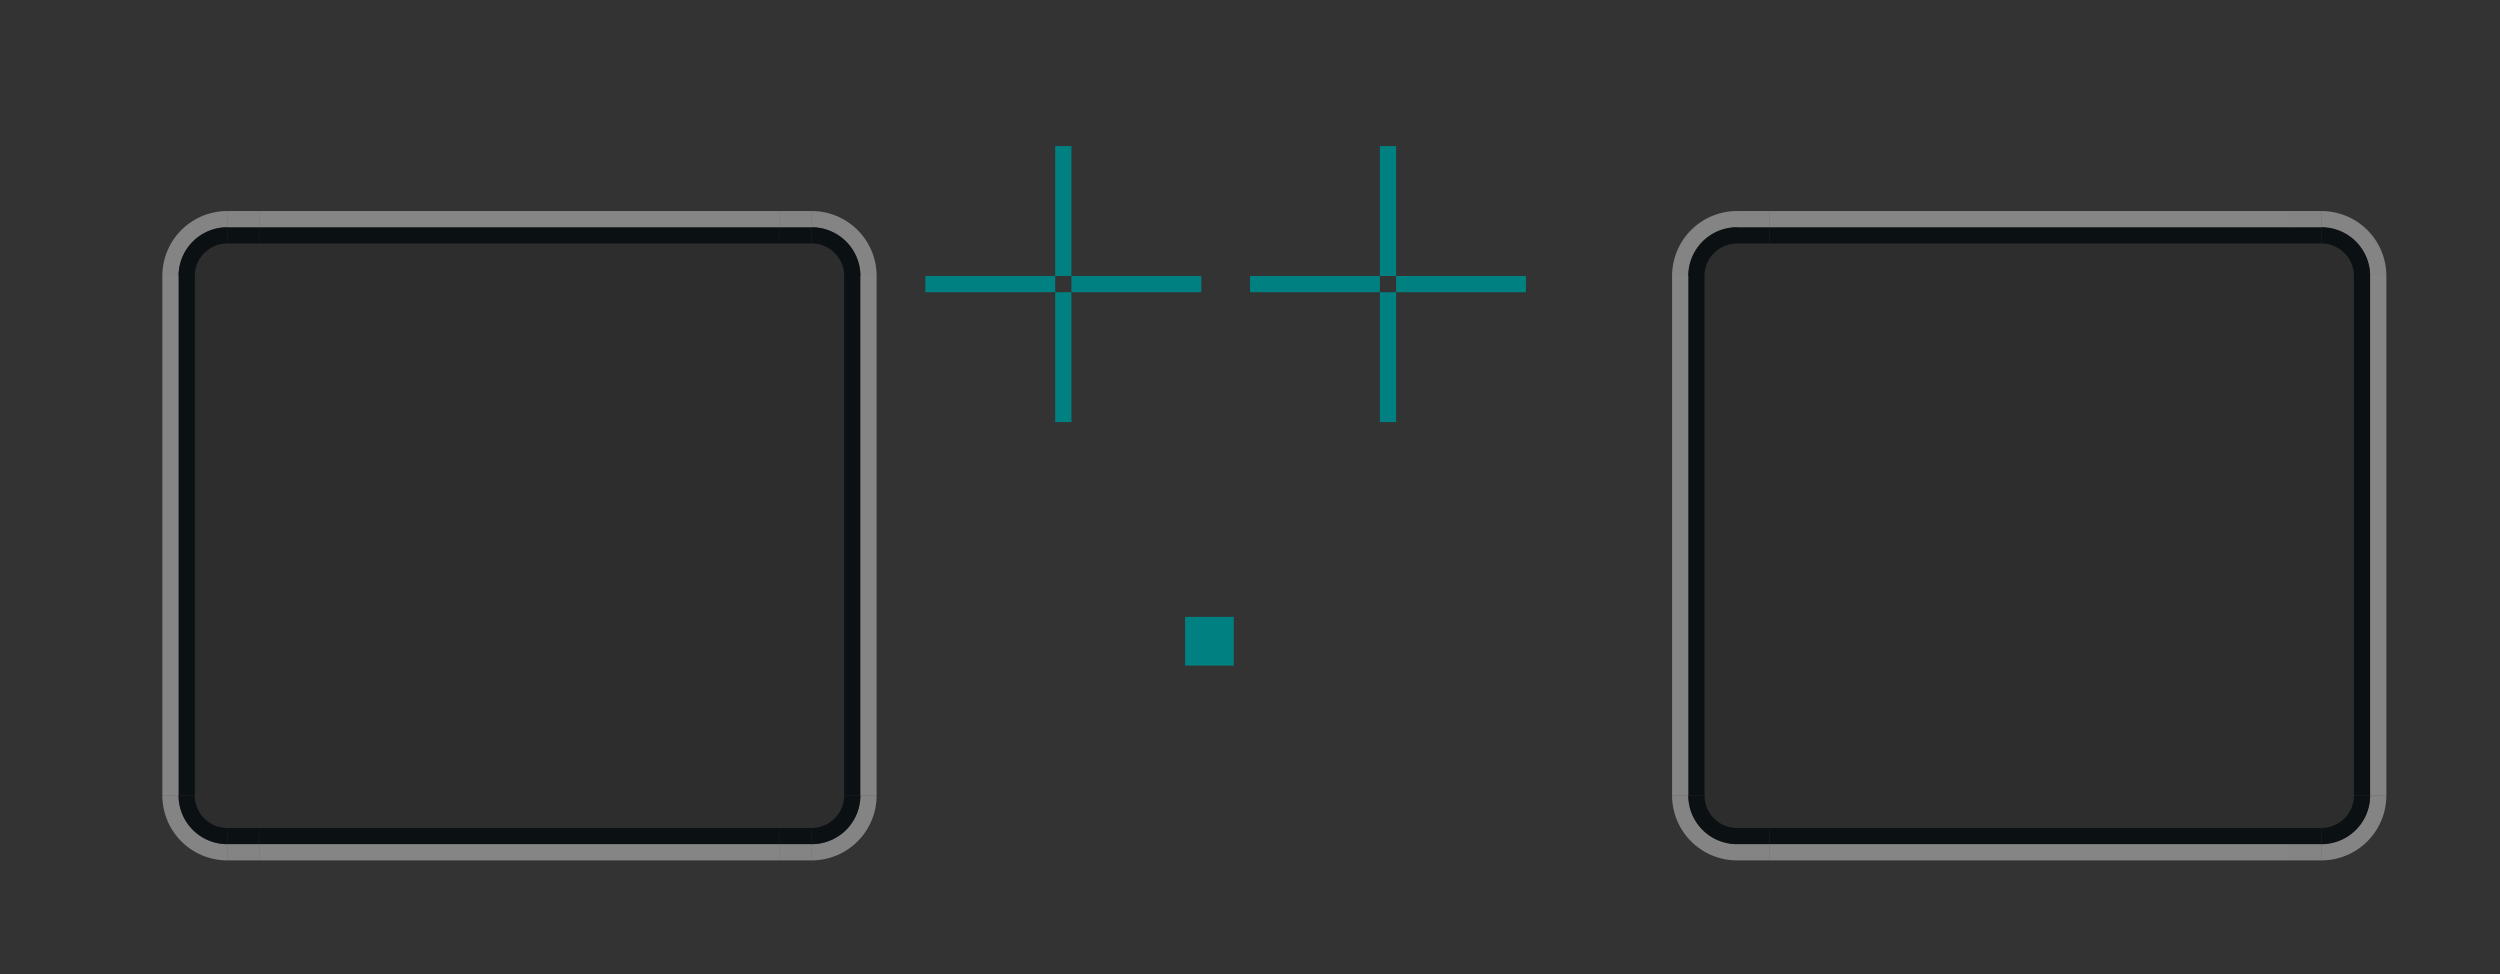 <?xml version="1.0" encoding="UTF-8" standalone="no"?>
<!-- Created with Inkscape (http://www.inkscape.org/) -->

<svg
   width="154"
   height="60"
   viewBox="0 0 154 60"
   version="1.1"
   id="svg894"
   inkscape:version="1.2.1 (9c6d41e410, 2022-07-14, custom)"
   sodipodi:docname="tabbar.svg"
   xmlns:inkscape="http://www.inkscape.org/namespaces/inkscape"
   xmlns:sodipodi="http://sodipodi.sourceforge.net/DTD/sodipodi-0.dtd"
   xmlns:xlink="http://www.w3.org/1999/xlink"
   xmlns="http://www.w3.org/2000/svg"
   xmlns:svg="http://www.w3.org/2000/svg"
   xmlns:rdf="http://www.w3.org/1999/02/22-rdf-syntax-ns#"
   xmlns:cc="http://creativecommons.org/ns#"
   xmlns:dc="http://purl.org/dc/elements/1.1/">
  <rect x="0" y="0" width="154" height="60" fill="#333333" stroke="none"/>
  <defs
     id="defs888" />
  <sodipodi:namedview
     id="base"
     pagecolor="#d1d1d1"
     bordercolor="#666666"
     borderopacity="1.0"
     inkscape:pageopacity="0"
     inkscape:pageshadow="2"
     inkscape:zoom="5.6568544"
     inkscape:cx="46.050328"
     inkscape:cy="13.34664"
     inkscape:document-units="px"
     inkscape:current-layer="layer1"
     showgrid="true"
     units="px"
     inkscape:pagecheckerboard="true"
     inkscape:showpageshadow="false"
     fit-margin-top="10"
     fit-margin-left="10"
     fit-margin-right="10"
     fit-margin-bottom="10"
     inkscape:snap-bbox="true"
     inkscape:snap-nodes="false"
     inkscape:bbox-nodes="true"
     inkscape:bbox-paths="true"
     inkscape:deskcolor="#d1d1d1"
     borderlayer="false"
     showguides="true">
    <inkscape:grid
       originy="-109"
       originx="36"
       type="xygrid"
       id="grid2723" />
    <sodipodi:guide
       position="15,27"
       orientation="0,-1"
       id="guide14063"
       inkscape:locked="false" />
  </sodipodi:namedview>
  <g
     inkscape:label="Layer 1"
     inkscape:groupmode="layer"
     id="layer1"
     transform="translate(-187.285,-529.615)">
    <rect
       y="538.615"
       x="272.285"
       height="8"
       width="1"
       id="north-active-tab-hint-top-margin"
       style="opacity:1;fill:#008080;fill-opacity:1;fill-rule:evenodd;stroke:none;stroke-width:0.231;stroke-linecap:square;stroke-linejoin:miter;stroke-miterlimit:4;stroke-dasharray:none;stroke-opacity:1;paint-order:normal" />
    <rect
       style="opacity:1;fill:#008080;fill-opacity:1;fill-rule:evenodd;stroke:none;stroke-width:0.231;stroke-linecap:square;stroke-linejoin:miter;stroke-miterlimit:4;stroke-dasharray:none;stroke-opacity:1;paint-order:normal"
       id="north-active-tab-hint-bottom-margin"
       width="1"
       height="8"
       x="272.285"
       y="547.615" />
    <rect
       style="opacity:1;fill:#008080;fill-opacity:1;fill-rule:evenodd;stroke:none;stroke-width:0.231;stroke-linecap:square;stroke-linejoin:miter;stroke-miterlimit:4;stroke-dasharray:none;stroke-opacity:1;paint-order:normal"
       id="north-active-tab-hint-right-margin"
       width="8"
       height="1"
       x="273.285"
       y="546.615" />
    <rect
       y="546.615"
       x="264.285"
       height="1"
       width="8"
       id="north-active-tab-hint-left-margin"
       style="opacity:1;fill:#008080;fill-opacity:1;fill-rule:evenodd;stroke:none;stroke-width:0.231;stroke-linecap:square;stroke-linejoin:miter;stroke-miterlimit:4;stroke-dasharray:none;stroke-opacity:1;paint-order:normal" />
    <rect
       y="538.615"
       x="252.285"
       height="8"
       width="1"
       id="south-active-tab-hint-top-margin"
       style="opacity:1;fill:#008080;fill-opacity:1;fill-rule:evenodd;stroke:none;stroke-width:0.231;stroke-linecap:square;stroke-linejoin:miter;stroke-miterlimit:4;stroke-dasharray:none;stroke-opacity:1;paint-order:normal" />
    <rect
       style="opacity:1;fill:#008080;fill-opacity:1;fill-rule:evenodd;stroke:none;stroke-width:0.231;stroke-linecap:square;stroke-linejoin:miter;stroke-miterlimit:4;stroke-dasharray:none;stroke-opacity:1;paint-order:normal"
       id="south-active-tab-hint-bottom-margin"
       width="1"
       height="8"
       x="252.285"
       y="547.615" />
    <rect
       style="opacity:1;fill:#008080;fill-opacity:1;fill-rule:evenodd;stroke:none;stroke-width:0.231;stroke-linecap:square;stroke-linejoin:miter;stroke-miterlimit:4;stroke-dasharray:none;stroke-opacity:1;paint-order:normal"
       id="south-active-tab-hint-right-margin"
       width="8"
       height="1"
       x="253.285"
       y="546.615" />
    <rect
       y="546.615"
       x="244.285"
       height="1"
       width="8"
       id="south-active-tab-hint-left-margin"
       style="opacity:1;fill:#008080;fill-opacity:1;fill-rule:evenodd;stroke:none;stroke-width:0.231;stroke-linecap:square;stroke-linejoin:miter;stroke-miterlimit:4;stroke-dasharray:none;stroke-opacity:1;paint-order:normal" />
    <rect
       style="opacity:1;fill:#008080;fill-opacity:1;fill-rule:evenodd;stroke:none;stroke-width:0.2;stroke-linecap:square;stroke-linejoin:miter;stroke-miterlimit:4;stroke-dasharray:none;stroke-opacity:1;paint-order:normal"
       id="hint-stretch-borders"
       width="3"
       height="3"
       x="260.285"
       y="567.615" />
    <rect
       y="546.615"
       x="203.285"
       height="32"
       width="32"
       id="south-active-tab-center"
       style="opacity:1;fill:#000000;fill-opacity:0.118;stroke:none;stroke-width:1.28;stroke-miterlimit:4;stroke-dasharray:none;stroke-opacity:0.187" />
    <g
       id="south-active-tab-right"
       transform="translate(1)">
      <rect
         style="fill:#040a0e;fill-opacity:0.847"
         height="32"
         width="1"
         y="546.615"
         x="-239.285"
         transform="scale(-1,1)"
         id="rect22862" />
      <rect
         style="fill:#ffffff;fill-opacity:0.4"
         height="32"
         width="1"
         y="546.615"
         x="-240.285"
         transform="scale(-1,1)"
         id="rect22864" />
      <rect
         style="fill:#000000;fill-opacity:0.118;stroke-width:2"
         height="32"
         width="4"
         y="546.615"
         x="-238.285"
         transform="scale(-1,1)"
         id="rect22866" />
      <rect
         style="fill:none;fill-opacity:1;stroke-width:1.414"
         height="32"
         width="2"
         y="546.615"
         x="-242.285"
         transform="scale(-1,1)"
         id="rect22868" />
    </g>
    <g
       id="south-active-tab-bottom"
       transform="matrix(1,0,0,-1,-3.0263673e-6,1119.23)">
      <rect
         style="fill:#040a0e;fill-opacity:0.847"
         height="32"
         width="1"
         y="-235.285"
         x="537.615"
         transform="rotate(90)"
         id="rect22986" />
      <rect
         style="fill:#ffffff;fill-opacity:0.4"
         height="32"
         width="1"
         y="-235.285"
         x="536.615"
         transform="rotate(90)"
         id="rect22988" />
      <rect
         style="fill:#000000;fill-opacity:0.118;stroke-width:1.414"
         height="32"
         width="2"
         y="-235.285"
         x="538.615"
         transform="rotate(90)"
         id="rect22990" />
      <rect
         style="fill:none;fill-opacity:1;stroke-width:2"
         height="32"
         width="4"
         y="-235.285"
         x="532.615"
         transform="rotate(90)"
         id="rect22992" />
    </g>
    <g
       id="south-active-tab-left"
       transform="matrix(-1,0,0,1,437.57,0)">
      <rect
         style="fill:#040a0e;fill-opacity:0.847"
         height="32"
         width="1"
         y="546.615"
         x="-239.285"
         transform="scale(-1,1)"
         id="rect42477" />
      <rect
         style="fill:#ffffff;fill-opacity:0.4"
         height="32"
         width="1"
         y="546.615"
         x="-240.285"
         transform="scale(-1,1)"
         id="rect42479" />
      <rect
         style="fill:#000000;fill-opacity:0.118;stroke-width:2"
         height="32"
         width="4"
         y="546.615"
         x="-238.285"
         transform="scale(-1,1)"
         id="rect42481" />
      <rect
         style="fill:none;fill-opacity:1;stroke-width:1.414"
         height="32"
         width="2"
         y="546.615"
         x="-242.285"
         transform="scale(-1,1)"
         id="rect42483" />
    </g>
    <g
       id="south-active-tab-top"
       transform="translate(-3.0263673e-6,6)">
      <rect
         style="fill:#040a0e;fill-opacity:0.847"
         height="32"
         width="1"
         y="-235.285"
         x="537.615"
         transform="rotate(90)"
         id="rect42655" />
      <rect
         style="fill:#ffffff;fill-opacity:0.4"
         height="32"
         width="1"
         y="-235.285"
         x="536.615"
         transform="rotate(90)"
         id="rect42657" />
      <rect
         style="fill:#000000;fill-opacity:0.118;stroke-width:1.414"
         height="32"
         width="2"
         y="-235.285"
         x="538.615"
         transform="rotate(90)"
         id="rect42659" />
      <rect
         style="fill:none;fill-opacity:1;stroke-width:2"
         height="32"
         width="4"
         y="-235.285"
         x="532.615"
         transform="rotate(90)"
         id="rect42661" />
    </g>
    <g
       id="south-active-tab-topright">
      <rect
         style="fill:none;fill-opacity:0.12;stroke-width:0.432"
         id="rect44375"
         width="8"
         height="8"
         x="235.285"
         y="538.615" />
      <path
         id="path43997"
         style="fill:#ffffff;fill-opacity:0.398;stroke-width:1"
         d="m 237.285,542.615 v 1 a 3,3 0 0 1 3,3 h 1 a 4,4 0 0 0 -4,-4 z" />
      <path
         id="path44002"
         style="fill:#040a0e;fill-opacity:0.847;stroke-width:0.75"
         d="m 237.285,543.615 v 1 a 2,2 0 0 1 2,2 h 1 a 3,3 0 0 0 -3,-3 z" />
      <rect
         style="fill:#000000;fill-opacity:0.12;stroke-width:0.108"
         id="rect44429"
         width="2"
         height="2"
         x="235.285"
         y="544.615" />
      <rect
         style="fill:#040a0e;fill-opacity:0.847;stroke-width:0.076"
         id="rect44431"
         width="2"
         height="1"
         x="235.285"
         y="543.615" />
      <path
         style="fill:#000000;fill-opacity:0.12;stroke-width:0.5"
         id="path1066"
         sodipodi:type="arc"
         sodipodi:cx="237.2852"
         sodipodi:cy="-546.61481"
         sodipodi:rx="1.999997"
         sodipodi:ry="2.0000038"
         sodipodi:start="0"
         sodipodi:end="1.5707963"
         sodipodi:arc-type="slice"
         d="m 239.285,-546.615 a 2,2 0 0 1 -2,2 v -2 z"
         transform="scale(1,-1)" />
      <rect
         style="fill:#ffffff;fill-opacity:0.398;stroke-width:0.076"
         id="rect1069"
         width="2"
         height="1"
         x="235.285"
         y="542.615" />
    </g>
    <use
       x="0"
       y="0"
       xlink:href="#south-active-tab-topright"
       id="south-active-tab-topleft"
       transform="matrix(-1,0,0,1,438.57,-2.1434021e-5)" />
    <use
       x="0"
       y="0"
       xlink:href="#south-active-tab-topright"
       id="south-active-tab-bottomright"
       transform="matrix(1,0,0,-1,-3.0263669e-6,1125.23)" />
    <use
       x="0"
       y="0"
       xlink:href="#south-active-tab-topright"
       id="south-active-tab-bottomleft"
       transform="rotate(180,219.285,562.615)" />
    <use
       x="0"
       y="0"
       xlink:href="#south-active-tab-center"
       id="north-active-tab-center"
       transform="translate(93)" />
    <use
       x="0"
       y="0"
       xlink:href="#south-active-tab-top"
       id="north-active-tab-top"
       transform="translate(93)" />
    <use
       x="0"
       y="0"
       xlink:href="#south-active-tab-bottom"
       id="north-active-tab-bottom"
       transform="translate(93)" />
    <use
       x="0"
       y="0"
       xlink:href="#south-active-tab-right"
       id="north-active-tab-right"
       transform="translate(93)" />
    <use
       x="0"
       y="0"
       xlink:href="#south-active-tab-left"
       id="north-active-tab-left"
       transform="translate(93)" />
    <use
       x="0"
       y="0"
       xlink:href="#south-active-tab-topright"
       id="north-active-tab-topright"
       transform="translate(93,-2.1434021e-5)" />
    <use
       x="0"
       y="0"
       xlink:href="#south-active-tab-topright"
       id="north-active-tab-topleft"
       transform="matrix(-1,0,0,1,531.57,0)" />
    <use
       x="0"
       y="0"
       xlink:href="#south-active-tab-topright"
       id="north-active-tab-bottomright"
       transform="matrix(1,0,0,-1,93,1125.23)" />
    <use
       x="0"
       y="0"
       xlink:href="#south-active-tab-topright"
       id="north-active-tab-bottomleft"
       transform="rotate(180,265.785,562.615)" />
  </g>
</svg>
